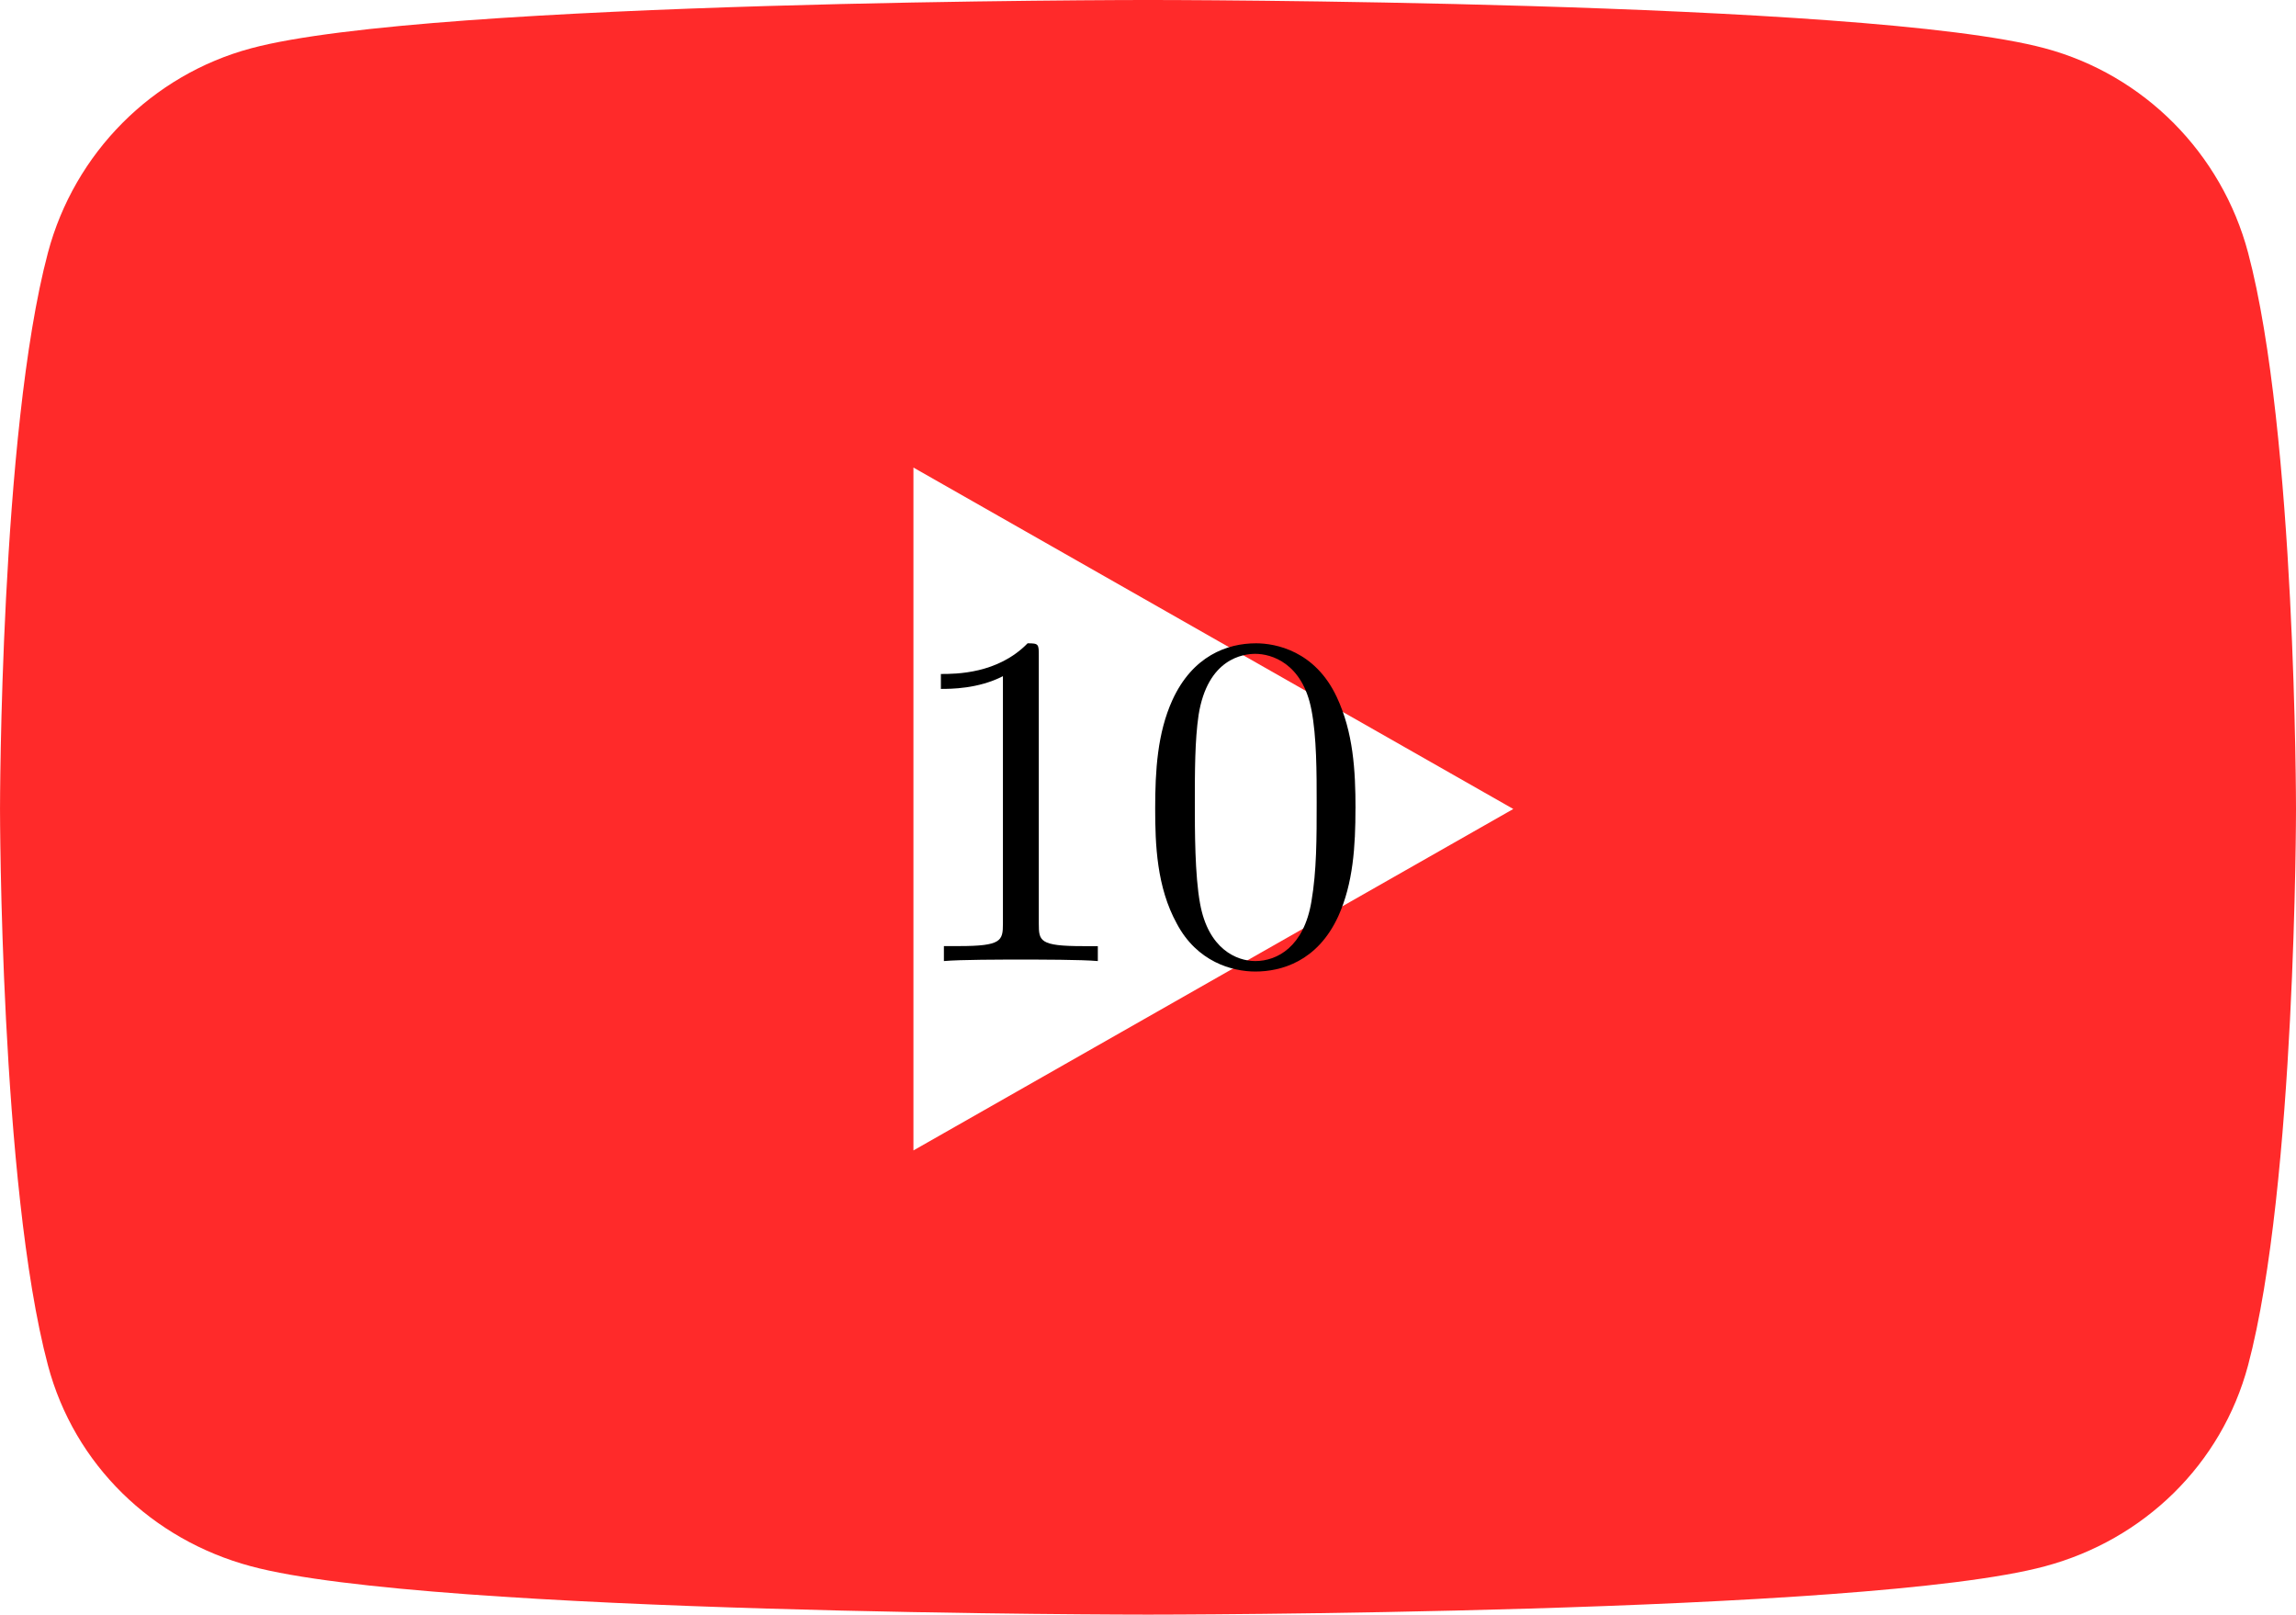 <?xml version="1.0" encoding="UTF-8" standalone="no"?>
<!-- Created with Inkscape (http://www.inkscape.org/) -->

<svg
   width="144.515mm"
   height="101.6mm"
   viewBox="0 0 144.515 101.6"
   version="1.1"
   id="svg5"
   xml:space="preserve"
   sodipodi:docname="/tmp/ink_ext_XXXXXX.svg7SEGK2"
   xmlns:inkscape="http://www.inkscape.org/namespaces/inkscape"
   xmlns:sodipodi="http://sodipodi.sourceforge.net/DTD/sodipodi-0.dtd"
   xmlns="http://www.w3.org/2000/svg"
   xmlns:svg="http://www.w3.org/2000/svg"><sodipodi:namedview
     id="namedview7"
     pagecolor="#ffffff"
     bordercolor="#000000"
     borderopacity="0.25"
     inkscape:showpageshadow="2"
     inkscape:pageopacity="0.0"
     inkscape:pagecheckerboard="0"
     inkscape:deskcolor="#d1d1d1"
     inkscape:document-units="mm"
     showgrid="false"
     inkscape:zoom="0.52221046"
     inkscape:cx="193.40861"
     inkscape:cy="517.03292"
     inkscape:window-width="1920"
     inkscape:window-height="995"
     inkscape:window-x="0"
     inkscape:window-y="0"
     inkscape:window-maximized="1"
     inkscape:current-layer="layer1" /><defs
     id="defs2" /><g
     inkscape:label="Katman 1"
     inkscape:groupmode="layer"
     id="layer1"
     transform="translate(-32.51,-28.364)"><path
       d="m 174.009,44.265 c -1.667,-6.271 -6.562,-11.192 -12.779,-12.859 -11.271,-3.043 -56.462,-3.043 -56.462,-3.043 0,0 -45.191,0 -56.462,3.043 -6.218,1.667 -11.113,6.588 -12.779,12.859 -3.016,11.351 -3.016,35.004 -3.016,35.004 0,0 0,23.654 3.016,35.004 1.667,6.271 6.562,10.98 12.779,12.647 11.271,3.043 56.462,3.043 56.462,3.043 0,0 45.191,0 56.462,-3.043 6.218,-1.667 11.113,-6.403 12.779,-12.647 3.016,-11.351 3.016,-35.004 3.016,-35.004 0,0 0,-23.654 -3.016,-35.004 z M 90.004,100.754 V 57.785 l 37.756,21.484 z"
       id="path222"
       style="fill:#ff2a2a;stroke-width:0.265"
       inkscape:export-filename="9.svg"
       inkscape:export-xdpi="96"
       inkscape:export-ydpi="96" /><g
       inkscape:label=""
       transform="matrix(8.529,0,0,8.529,91.727,68.844)"
       id="g1117"><g
   id="g1115"
   transform="matrix(0.353,0,0,0.353,-0.314,0.078)">
    <g
   style="fill:#000000;fill-opacity:1"
   id="g1113">
      <g
   id="g1109"
   transform="translate(0,6.42)">
        <path
   style="stroke:none"
   d="m 2.938,-6.375 c 0,-0.25 0,-0.266 -0.234,-0.266 C 2.078,-6 1.203,-6 0.891,-6 v 0.312 c 0.203,0 0.781,0 1.297,-0.266 v 5.172 c 0,0.359 -0.031,0.469 -0.922,0.469 h -0.312 V 0 c 0.344,-0.031 1.203,-0.031 1.609,-0.031 0.391,0 1.266,0 1.609,0.031 v -0.312 h -0.312 c -0.906,0 -0.922,-0.109 -0.922,-0.469 z m 0,0"
   id="path1107" />
      </g>
      <g
   id="use17"
   transform="translate(4.981,6.42)">
        <path
   style="stroke:none"
   d="m 4.578,-3.188 c 0,-0.797 -0.047,-1.594 -0.391,-2.328 -0.453,-0.969 -1.281,-1.125 -1.688,-1.125 -0.609,0 -1.328,0.266 -1.75,1.188 -0.312,0.688 -0.359,1.469 -0.359,2.266 0,0.75 0.031,1.641 0.453,2.406 0.422,0.797 1.156,1 1.641,1 0.531,0 1.297,-0.203 1.734,-1.156 0.312,-0.688 0.359,-1.469 0.359,-2.25 z M 2.484,0 C 2.094,0 1.5,-0.25 1.328,-1.203 1.219,-1.797 1.219,-2.719 1.219,-3.312 c 0,-0.641 0,-1.297 0.078,-1.828 0.188,-1.188 0.938,-1.281 1.188,-1.281 0.328,0 0.984,0.188 1.172,1.172 0.109,0.562 0.109,1.312 0.109,1.938 0,0.75 0,1.422 -0.109,2.062 C 3.5,-0.297 2.938,0 2.484,0 Z m 0,0"
   id="path30" />
      </g>
    </g>
  </g>
</g></g></svg>
